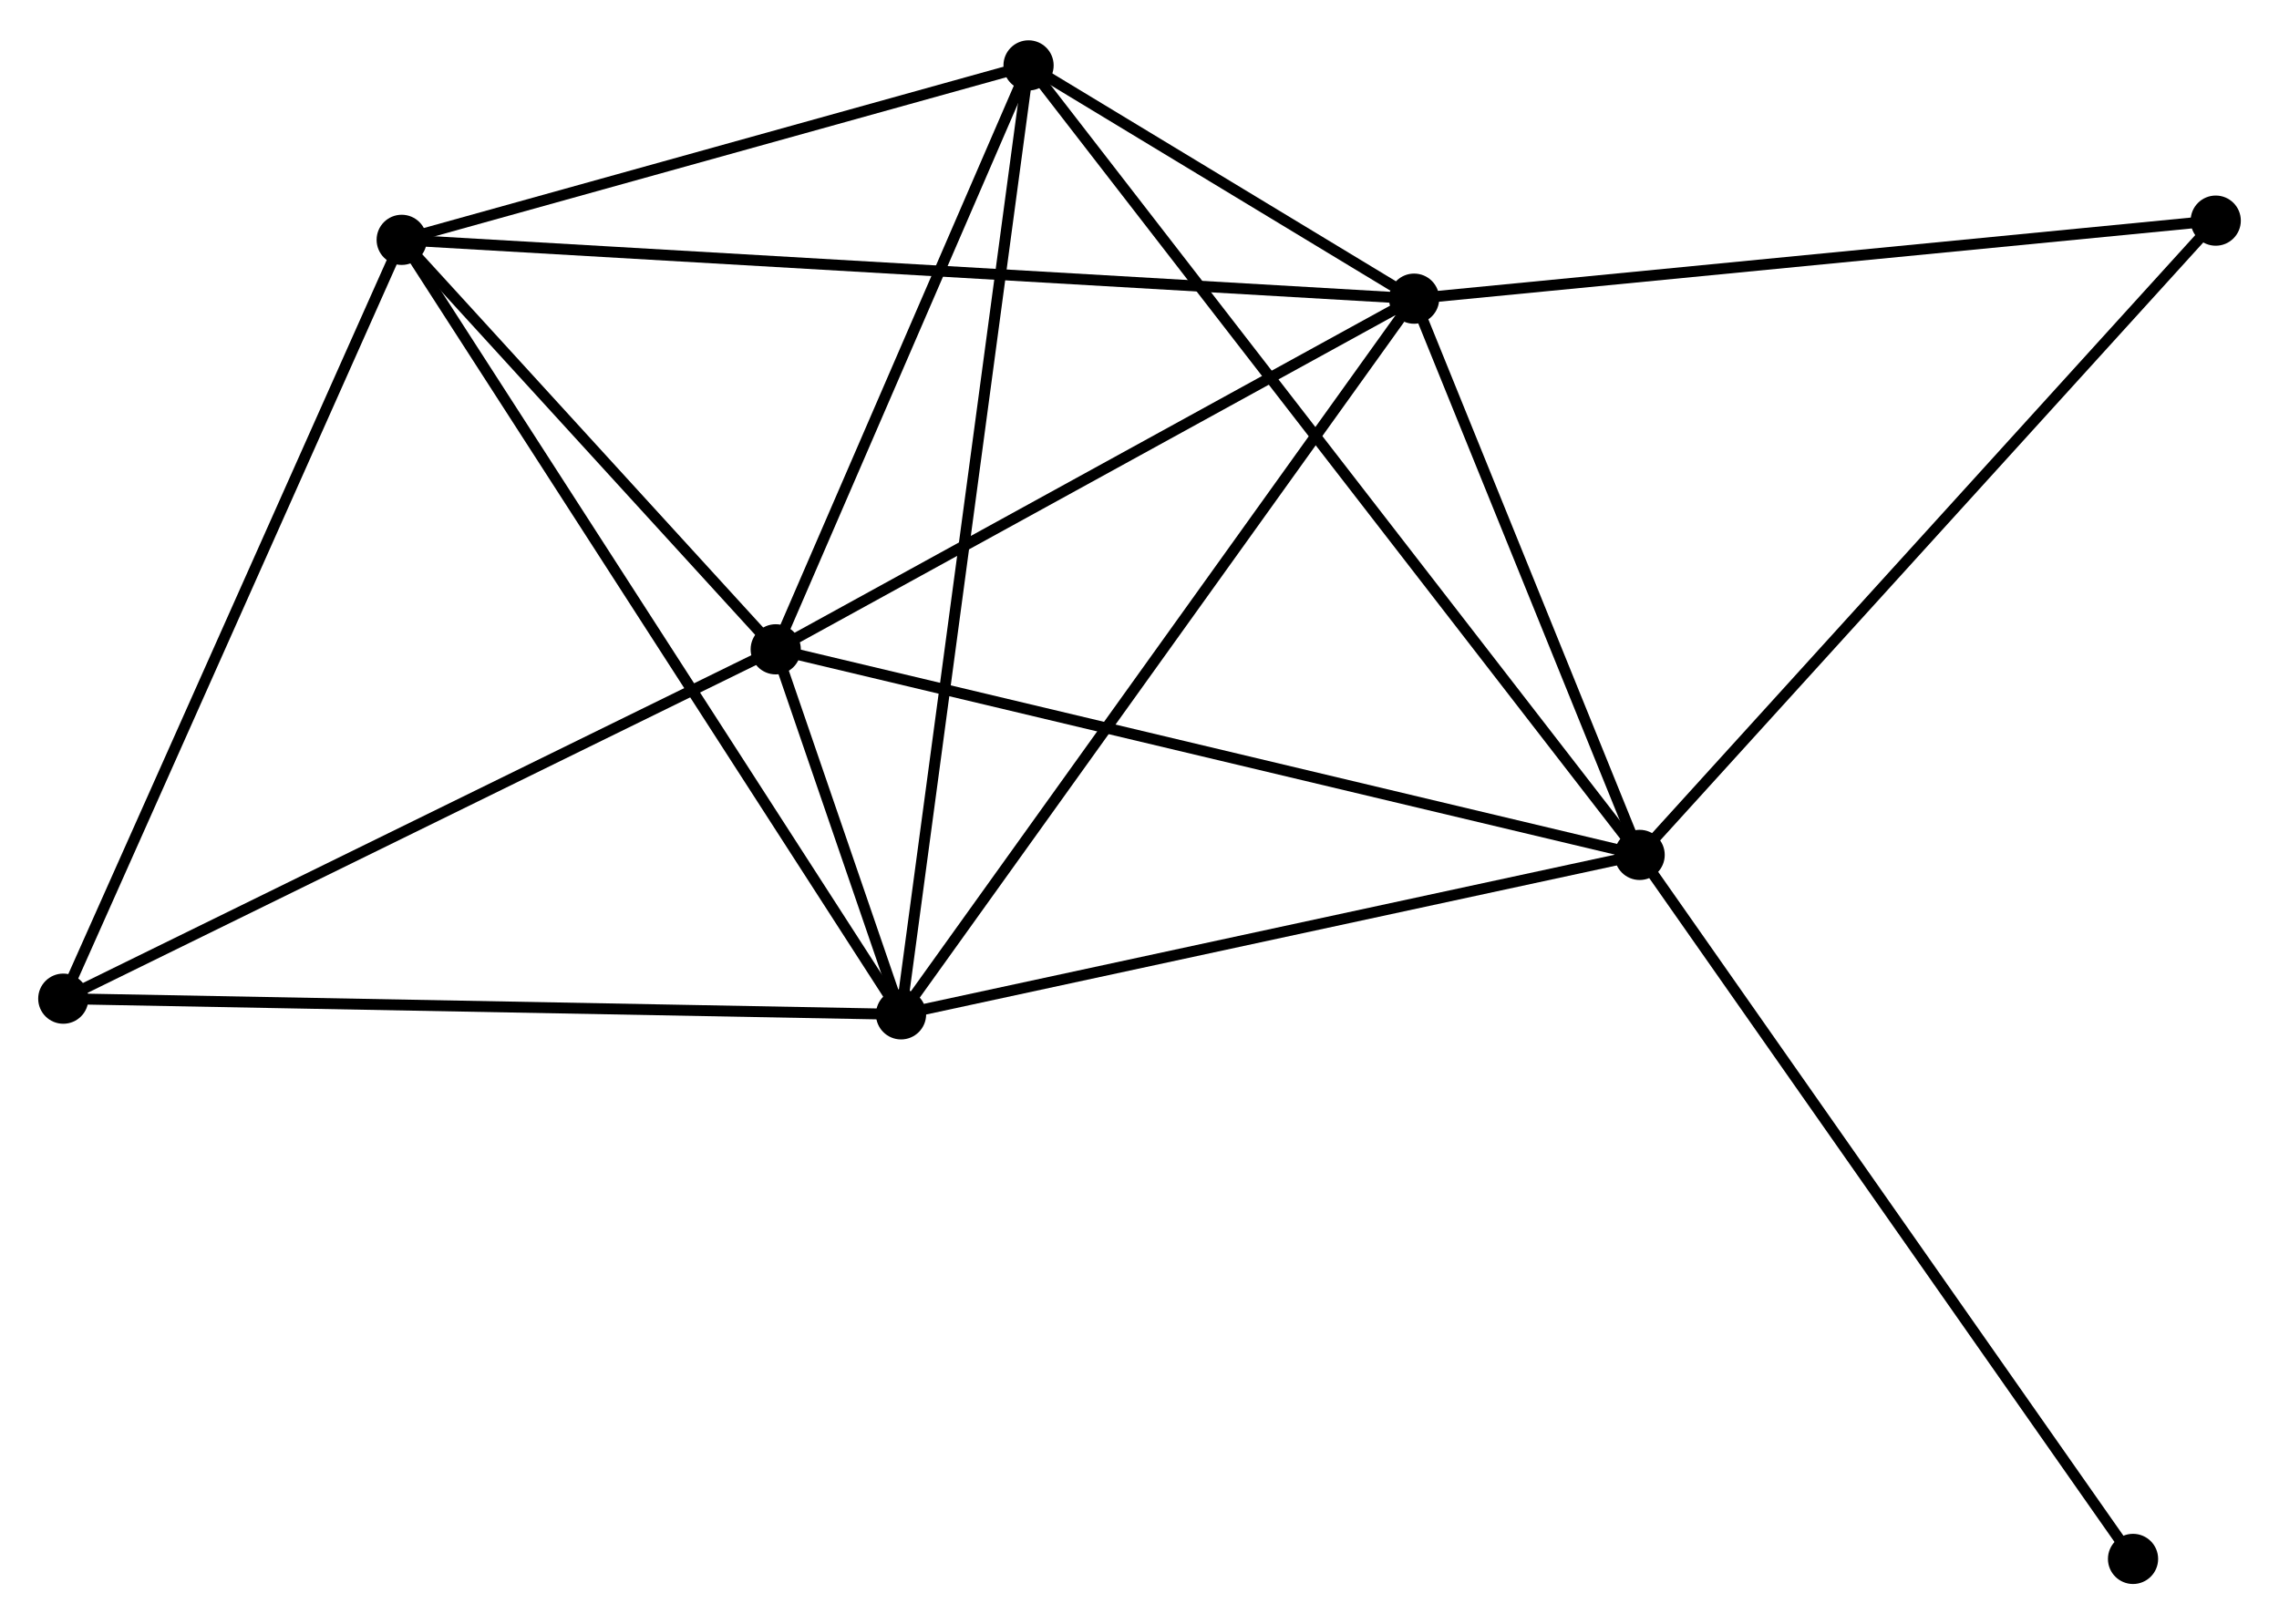 <?xml version="1.0" encoding="UTF-8" standalone="no"?>
<!DOCTYPE svg PUBLIC "-//W3C//DTD SVG 1.1//EN"
 "http://www.w3.org/Graphics/SVG/1.1/DTD/svg11.dtd">
<!-- Generated by graphviz version 2.36.0 (20140111.2315)
 -->
<!-- Title: %3 Pages: 1 -->
<svg width="209pt" height="149pt"
 viewBox="0.00 0.00 208.86 148.51" xmlns="http://www.w3.org/2000/svg" xmlns:xlink="http://www.w3.org/1999/xlink">
<g id="graph0" class="graph" transform="scale(1 1) rotate(0) translate(4 144.514)">
<title>%3</title>
<!-- 0 -->
<g id="node1" class="node"><title>0</title>
<ellipse fill="black" stroke="black" cx="67.092" cy="-85.185" rx="1.8" ry="1.8"/>
</g>
<!-- 1 -->
<g id="node2" class="node"><title>1</title>
<ellipse fill="black" stroke="black" cx="78.577" cy="-51.722" rx="1.8" ry="1.8"/>
</g>
<!-- 0&#45;&#45;1 -->
<g id="edge1" class="edge"><title>0&#45;&#45;1</title>
<path fill="none" stroke="black" d="M67.71,-83.386C69.685,-77.63 75.842,-59.692 77.9,-53.696"/>
</g>
<!-- 2 -->
<g id="node3" class="node"><title>2</title>
<ellipse fill="black" stroke="black" cx="146.266" cy="-66.338" rx="1.8" ry="1.8"/>
</g>
<!-- 0&#45;&#45;2 -->
<g id="edge2" class="edge"><title>0&#45;&#45;2</title>
<path fill="none" stroke="black" d="M69.049,-84.719C80.003,-82.112 133.603,-69.353 144.377,-66.788"/>
</g>
<!-- 3 -->
<g id="node4" class="node"><title>3</title>
<ellipse fill="black" stroke="black" cx="125.597" cy="-117.33" rx="1.8" ry="1.8"/>
</g>
<!-- 0&#45;&#45;3 -->
<g id="edge3" class="edge"><title>0&#45;&#45;3</title>
<path fill="none" stroke="black" d="M68.78,-86.112C77.323,-90.806 115.717,-111.901 124.013,-116.46"/>
</g>
<!-- 4 -->
<g id="node5" class="node"><title>4</title>
<ellipse fill="black" stroke="black" cx="32.814" cy="-122.722" rx="1.8" ry="1.8"/>
</g>
<!-- 0&#45;&#45;4 -->
<g id="edge4" class="edge"><title>0&#45;&#45;4</title>
<path fill="none" stroke="black" d="M65.619,-86.798C59.981,-92.972 39.806,-115.066 34.243,-121.157"/>
</g>
<!-- 5 -->
<g id="node6" class="node"><title>5</title>
<ellipse fill="black" stroke="black" cx="90.262" cy="-138.714" rx="1.8" ry="1.8"/>
</g>
<!-- 0&#45;&#45;5 -->
<g id="edge5" class="edge"><title>0&#45;&#45;5</title>
<path fill="none" stroke="black" d="M67.863,-86.966C71.381,-95.093 85.892,-128.617 89.465,-136.872"/>
</g>
<!-- 6 -->
<g id="node7" class="node"><title>6</title>
<ellipse fill="black" stroke="black" cx="1.8" cy="-53.159" rx="1.8" ry="1.8"/>
</g>
<!-- 0&#45;&#45;6 -->
<g id="edge6" class="edge"><title>0&#45;&#45;6</title>
<path fill="none" stroke="black" d="M65.209,-84.261C55.674,-79.584 12.826,-58.567 3.568,-54.026"/>
</g>
<!-- 1&#45;&#45;2 -->
<g id="edge7" class="edge"><title>1&#45;&#45;2</title>
<path fill="none" stroke="black" d="M80.53,-52.143C90.414,-54.278 134.835,-63.87 144.434,-65.942"/>
</g>
<!-- 1&#45;&#45;3 -->
<g id="edge8" class="edge"><title>1&#45;&#45;3</title>
<path fill="none" stroke="black" d="M79.74,-53.343C86.188,-62.342 117.525,-106.067 124.303,-115.524"/>
</g>
<!-- 1&#45;&#45;4 -->
<g id="edge9" class="edge"><title>1&#45;&#45;4</title>
<path fill="none" stroke="black" d="M77.446,-53.477C71.115,-63.3 40.133,-111.366 33.906,-121.029"/>
</g>
<!-- 1&#45;&#45;5 -->
<g id="edge10" class="edge"><title>1&#45;&#45;5</title>
<path fill="none" stroke="black" d="M78.821,-53.538C80.342,-64.86 88.503,-125.615 90.019,-136.907"/>
</g>
<!-- 1&#45;&#45;6 -->
<g id="edge11" class="edge"><title>1&#45;&#45;6</title>
<path fill="none" stroke="black" d="M76.679,-51.757C66.057,-51.956 14.08,-52.929 3.632,-53.124"/>
</g>
<!-- 2&#45;&#45;3 -->
<g id="edge12" class="edge"><title>2&#45;&#45;3</title>
<path fill="none" stroke="black" d="M145.578,-68.035C142.44,-75.777 129.496,-107.712 126.308,-115.575"/>
</g>
<!-- 2&#45;&#45;5 -->
<g id="edge13" class="edge"><title>2&#45;&#45;5</title>
<path fill="none" stroke="black" d="M145.096,-67.85C137.808,-77.269 98.695,-127.816 91.425,-137.211"/>
</g>
<!-- 7 -->
<g id="node8" class="node"><title>7</title>
<ellipse fill="black" stroke="black" cx="199.062" cy="-124.483" rx="1.8" ry="1.8"/>
</g>
<!-- 2&#45;&#45;7 -->
<g id="edge14" class="edge"><title>2&#45;&#45;7</title>
<path fill="none" stroke="black" d="M147.571,-67.775C154.812,-75.75 189.998,-114.501 197.609,-122.883"/>
</g>
<!-- 8 -->
<g id="node9" class="node"><title>8</title>
<ellipse fill="black" stroke="black" cx="191.483" cy="-1.8" rx="1.8" ry="1.8"/>
</g>
<!-- 2&#45;&#45;8 -->
<g id="edge15" class="edge"><title>2&#45;&#45;8</title>
<path fill="none" stroke="black" d="M147.384,-64.743C153.585,-55.892 183.72,-12.88 190.238,-3.577"/>
</g>
<!-- 3&#45;&#45;4 -->
<g id="edge16" class="edge"><title>3&#45;&#45;4</title>
<path fill="none" stroke="black" d="M123.659,-117.443C111.584,-118.144 46.785,-121.91 34.741,-122.61"/>
</g>
<!-- 3&#45;&#45;5 -->
<g id="edge17" class="edge"><title>3&#45;&#45;5</title>
<path fill="none" stroke="black" d="M123.697,-118.48C117.505,-122.227 97.959,-134.056 92.002,-137.661"/>
</g>
<!-- 3&#45;&#45;7 -->
<g id="edge18" class="edge"><title>3&#45;&#45;7</title>
<path fill="none" stroke="black" d="M127.413,-117.507C137.489,-118.488 186.45,-123.255 197.04,-124.286"/>
</g>
<!-- 4&#45;&#45;5 -->
<g id="edge19" class="edge"><title>4&#45;&#45;5</title>
<path fill="none" stroke="black" d="M34.725,-123.254C43.448,-125.682 79.426,-135.698 88.285,-138.164"/>
</g>
<!-- 4&#45;&#45;6 -->
<g id="edge20" class="edge"><title>4&#45;&#45;6</title>
<path fill="none" stroke="black" d="M32.047,-121.003C27.794,-111.462 7.124,-65.101 2.654,-55.074"/>
</g>
</g>
</svg>
